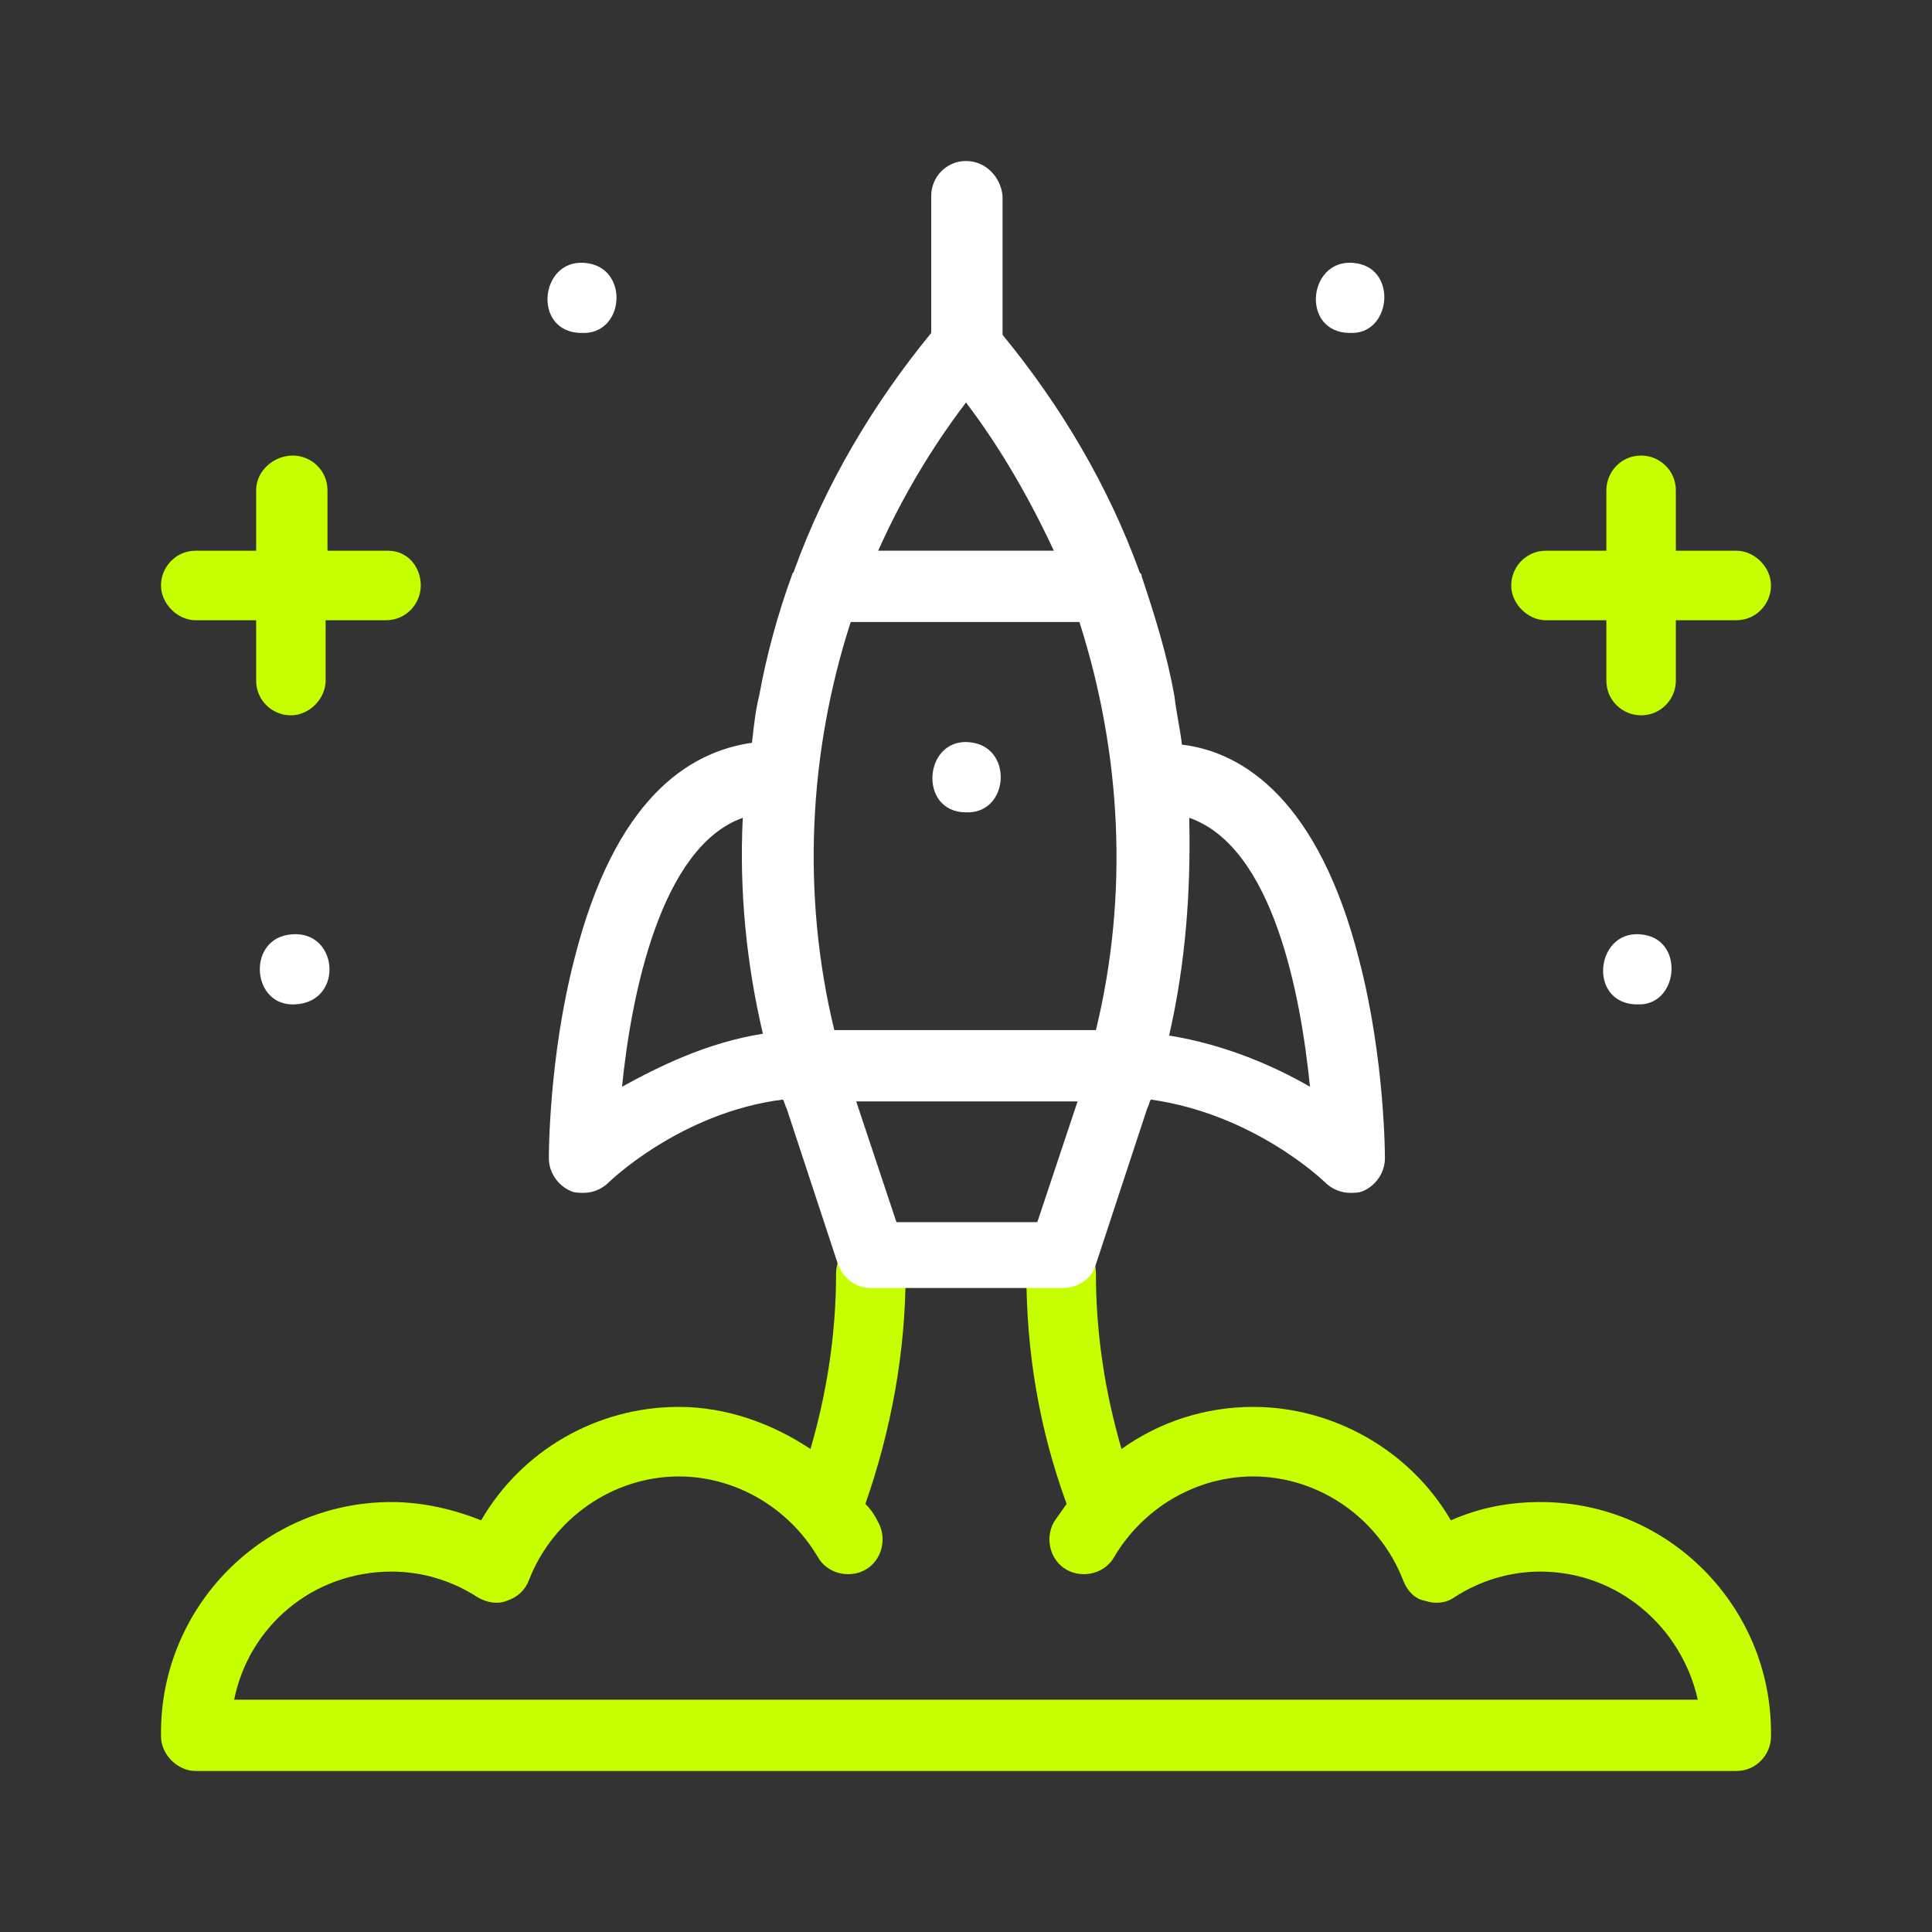 <svg width="24" height="24" viewBox="0 0 24 24" fill="none" xmlns="http://www.w3.org/2000/svg">
<rect x="0" y="0" width="24" height="24" fill="#333333" stroke="none"/>
<path d="M19.136 18.659C18.75 18.659 18.386 18.727 18.023 18.886C17.523 18.023 16.568 17.477 15.568 17.477C14.977 17.477 14.409 17.659 13.932 18C13.727 17.296 13.614 16.568 13.614 15.818C13.614 15.568 13.409 15.386 13.182 15.386C12.932 15.386 12.75 15.591 12.75 15.818C12.75 16.796 12.909 17.75 13.25 18.682C13.204 18.75 13.136 18.841 13.091 18.909C12.977 19.114 13.046 19.386 13.25 19.5C13.454 19.614 13.727 19.546 13.841 19.341C14.204 18.727 14.864 18.341 15.568 18.341C16.386 18.341 17.136 18.864 17.432 19.636C17.477 19.75 17.568 19.864 17.704 19.886C17.841 19.932 17.977 19.909 18.068 19.841C18.386 19.636 18.75 19.523 19.136 19.523C20.091 19.523 20.886 20.204 21.091 21.114H2.909C3.091 20.204 3.886 19.523 4.864 19.523C5.25 19.523 5.614 19.636 5.932 19.841C6.045 19.909 6.182 19.932 6.295 19.886C6.432 19.841 6.523 19.75 6.568 19.636C6.864 18.864 7.614 18.341 8.432 18.341C9.136 18.341 9.795 18.727 10.159 19.341C10.273 19.546 10.546 19.614 10.75 19.5C10.954 19.386 11.023 19.114 10.909 18.909C10.864 18.818 10.818 18.75 10.75 18.682C11.068 17.773 11.25 16.796 11.25 15.818C11.25 15.568 11.046 15.386 10.818 15.386C10.568 15.386 10.386 15.591 10.386 15.818C10.386 16.568 10.273 17.296 10.068 18C9.591 17.682 9.023 17.477 8.432 17.477C7.409 17.477 6.477 18.023 5.977 18.886C5.636 18.75 5.25 18.659 4.864 18.659C3.273 18.659 2 19.954 2 21.523V21.568C2 21.796 2.205 22 2.432 22H21.568C21.818 22 22 21.796 22 21.568V21.523C22 19.954 20.727 18.659 19.136 18.659Z" fill="#C6FF00"/>
<path d="M21.568 6.841H20.818V6.091C20.818 5.841 20.614 5.659 20.386 5.659C20.136 5.659 19.955 5.864 19.955 6.091V6.841H19.205C18.955 6.841 18.773 7.045 18.773 7.273C18.773 7.5 18.977 7.705 19.205 7.705H19.955V8.455C19.955 8.705 20.159 8.886 20.386 8.886C20.636 8.886 20.818 8.682 20.818 8.455V7.705H21.568C21.818 7.705 22 7.5 22 7.273C22 7.045 21.796 6.841 21.568 6.841Z" fill="#C6FF00"/>
<path d="M4.818 6.841H4.068V6.091C4.068 5.841 3.864 5.659 3.636 5.659C3.409 5.659 3.182 5.841 3.182 6.091V6.841H2.432C2.182 6.841 2 7.045 2 7.273C2 7.5 2.205 7.705 2.432 7.705H3.182V8.455C3.182 8.705 3.386 8.886 3.614 8.886C3.841 8.886 4.045 8.682 4.045 8.455V7.705H4.795C5.045 7.705 5.227 7.5 5.227 7.273C5.227 7.045 5.068 6.841 4.818 6.841Z" fill="#C6FF00"/>
<path d="M16.886 11.932C16.386 9.955 15.454 9.341 14.682 9.25C14.659 9.045 14.614 8.864 14.591 8.659C14.5 8.136 14.341 7.636 14.182 7.159C14.182 7.136 14.182 7.136 14.159 7.114C13.773 6.045 13.182 5.045 12.454 4.159V2.432C12.432 2.205 12.25 2 12 2C11.75 2 11.568 2.205 11.568 2.432V4.136C10.841 5.023 10.25 6.023 9.864 7.091C9.864 7.114 9.841 7.114 9.841 7.136C9.659 7.636 9.523 8.136 9.432 8.636C9.386 8.818 9.364 9.023 9.341 9.227C8.545 9.341 7.636 9.932 7.136 11.909C6.818 13.136 6.818 14.341 6.818 14.386C6.818 14.568 6.932 14.727 7.091 14.796C7.136 14.818 7.205 14.818 7.25 14.818C7.364 14.818 7.477 14.773 7.568 14.682C7.568 14.682 8.455 13.818 9.727 13.659C9.75 13.704 9.75 13.727 9.773 13.773L10.409 15.704C10.477 15.886 10.636 16 10.818 16H13.204C13.386 16 13.568 15.886 13.614 15.704L14.25 13.773C14.273 13.727 14.273 13.704 14.295 13.659C15.591 13.841 16.454 14.682 16.454 14.682C16.545 14.773 16.659 14.818 16.773 14.818C16.818 14.818 16.886 14.818 16.932 14.796C17.091 14.727 17.204 14.568 17.204 14.386C17.204 14.364 17.204 13.159 16.886 11.932ZM10.364 12.796C9.955 11.114 10.045 9.341 10.568 7.727H13.409C13.932 9.364 14.023 11.114 13.614 12.796H10.364ZM12 5C12.432 5.568 12.795 6.205 13.091 6.841H10.909C11.204 6.182 11.568 5.568 12 5ZM7.727 13.5C7.841 12.364 8.205 10.523 9.227 10.159C9.182 11.068 9.273 11.977 9.477 12.841C8.773 12.954 8.182 13.25 7.727 13.5ZM12.886 15.182H11.136L10.636 13.682H13.386L12.886 15.182ZM14.523 12.864C14.727 11.977 14.795 11.068 14.773 10.159C15.818 10.523 16.159 12.364 16.273 13.5C15.841 13.25 15.227 12.977 14.523 12.864Z" fill="white"/>
<path d="M12.091 9.227C11.477 9.114 11.386 10.091 12 10.091C12.523 10.114 12.591 9.318 12.091 9.227Z" fill="white"/>
<path d="M16.773 4.136C16.136 4.136 16.25 3.159 16.864 3.273C17.364 3.364 17.273 4.159 16.773 4.136Z" fill="white"/>
<path d="M7.227 4.136C6.591 4.136 6.705 3.159 7.318 3.273C7.818 3.364 7.75 4.159 7.227 4.136Z" fill="white"/>
<path d="M3.659 12.477C3.136 12.5 3.068 11.704 3.568 11.614C4.205 11.5 4.295 12.454 3.659 12.477Z" fill="white"/>
<path d="M20.341 12.477C19.704 12.477 19.818 11.5 20.432 11.614C20.932 11.704 20.841 12.5 20.341 12.477Z" fill="white"/>
</svg>
